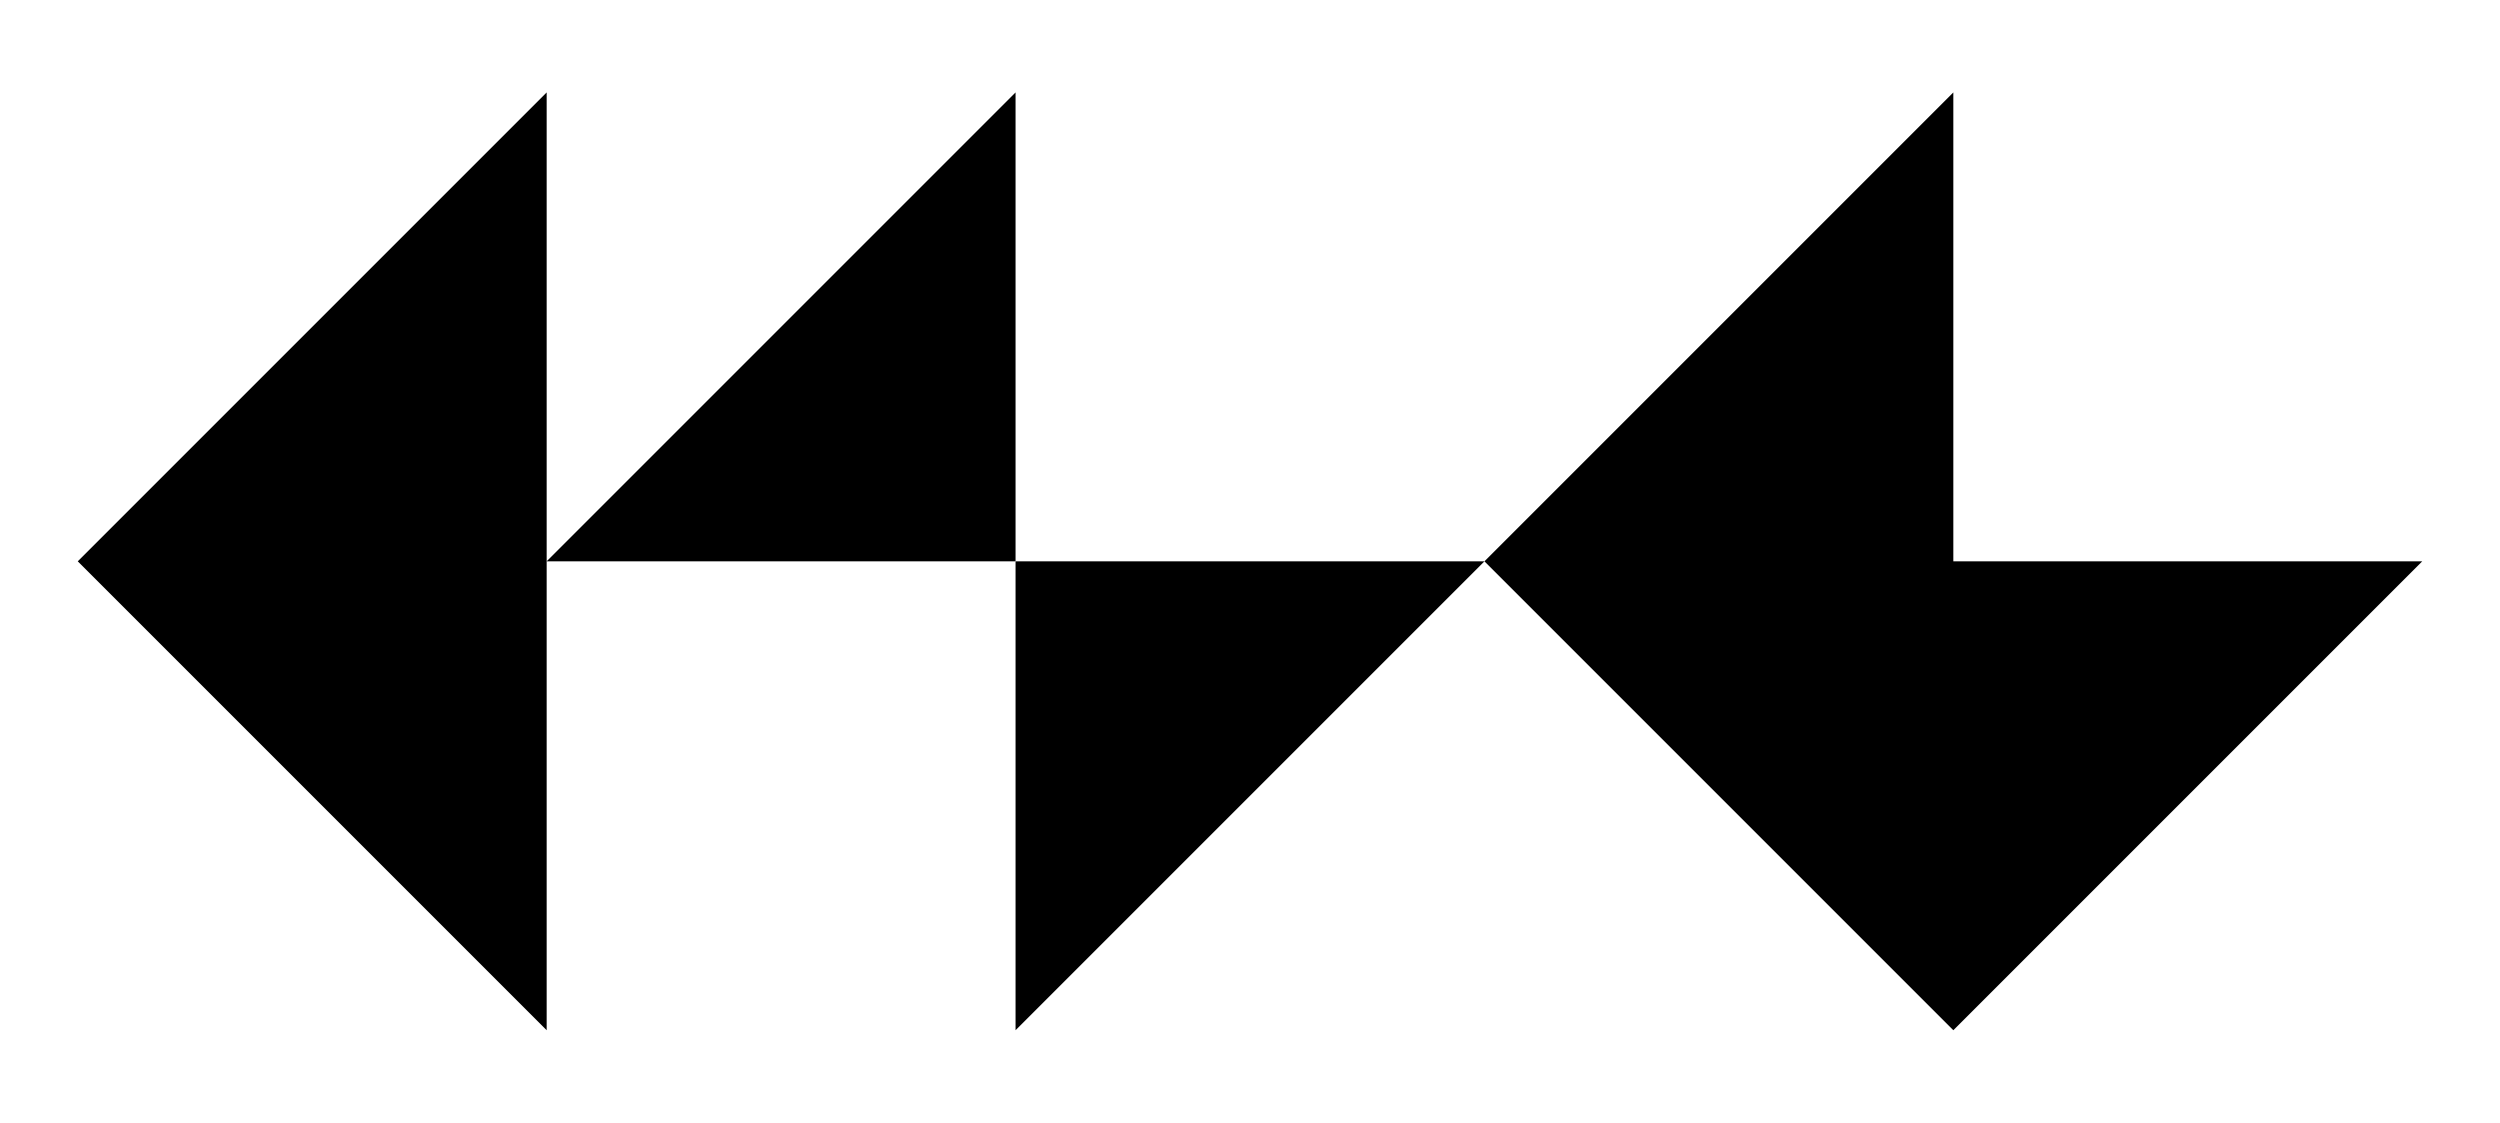 <?xml version="1.0" encoding="utf-8"?>
<!-- Generator: Adobe Illustrator 16.0.1, SVG Export Plug-In . SVG Version: 6.00 Build 0)  -->
<!DOCTYPE svg PUBLIC "-//W3C//DTD SVG 1.1//EN" "http://www.w3.org/Graphics/SVG/1.1/DTD/svg11.dtd">
<svg version="1.1" id="Layer_1" xmlns="http://www.w3.org/2000/svg" xmlns:xlink="http://www.w3.org/1999/xlink" x="0px" y="0px"
	 width="481px" height="216px" viewBox="0 0 481 216" enable-background="new 0 0 481 216" xml:space="preserve">
<g>
	<polygon id="G" points="285.607,107.999 375.82,17.783 375.82,107.999 466.039,107.999 375.82,198.217 	"/>
	<g id="S">
		<polygon points="195.393,107.999 105.179,107.999 195.393,17.783 		"/>
		<polygon points="195.393,107.999 195.393,198.217 285.607,107.999 		"/>
	</g>
	<polygon id="C" points="105.179,17.783 105.179,198.217 14.961,107.999 	"/>
</g>
<g display="none">
	<g display="inline">
		<path d="M199.143,115.499H93.929v-10.606L199.143-0.324V115.499z M119.535,100.499h64.607V35.89L119.535,100.499z"/>
	</g>
	<g display="inline">
		<path d="M184.143,216.324V100.499h115.822L184.143,216.324z M199.143,115.499v64.61l64.609-64.61H199.143L199.143,115.499z"/>
	</g>
	<g display="inline">
		<path d="M372.07,208.823L271.252,107.999L379.57-0.324v100.823h100.825L372.07,208.823z M292.465,107.999l79.605,79.611
			l72.112-72.111H364.57V35.89L292.465,107.999z"/>
	</g>
	<g display="inline">
		<path d="M108.929,216.323L0.604,107.999L108.929-0.323V216.323z M21.818,107.999l72.111,72.111V35.89L21.818,107.999z"/>
	</g>
</g>
</svg>
